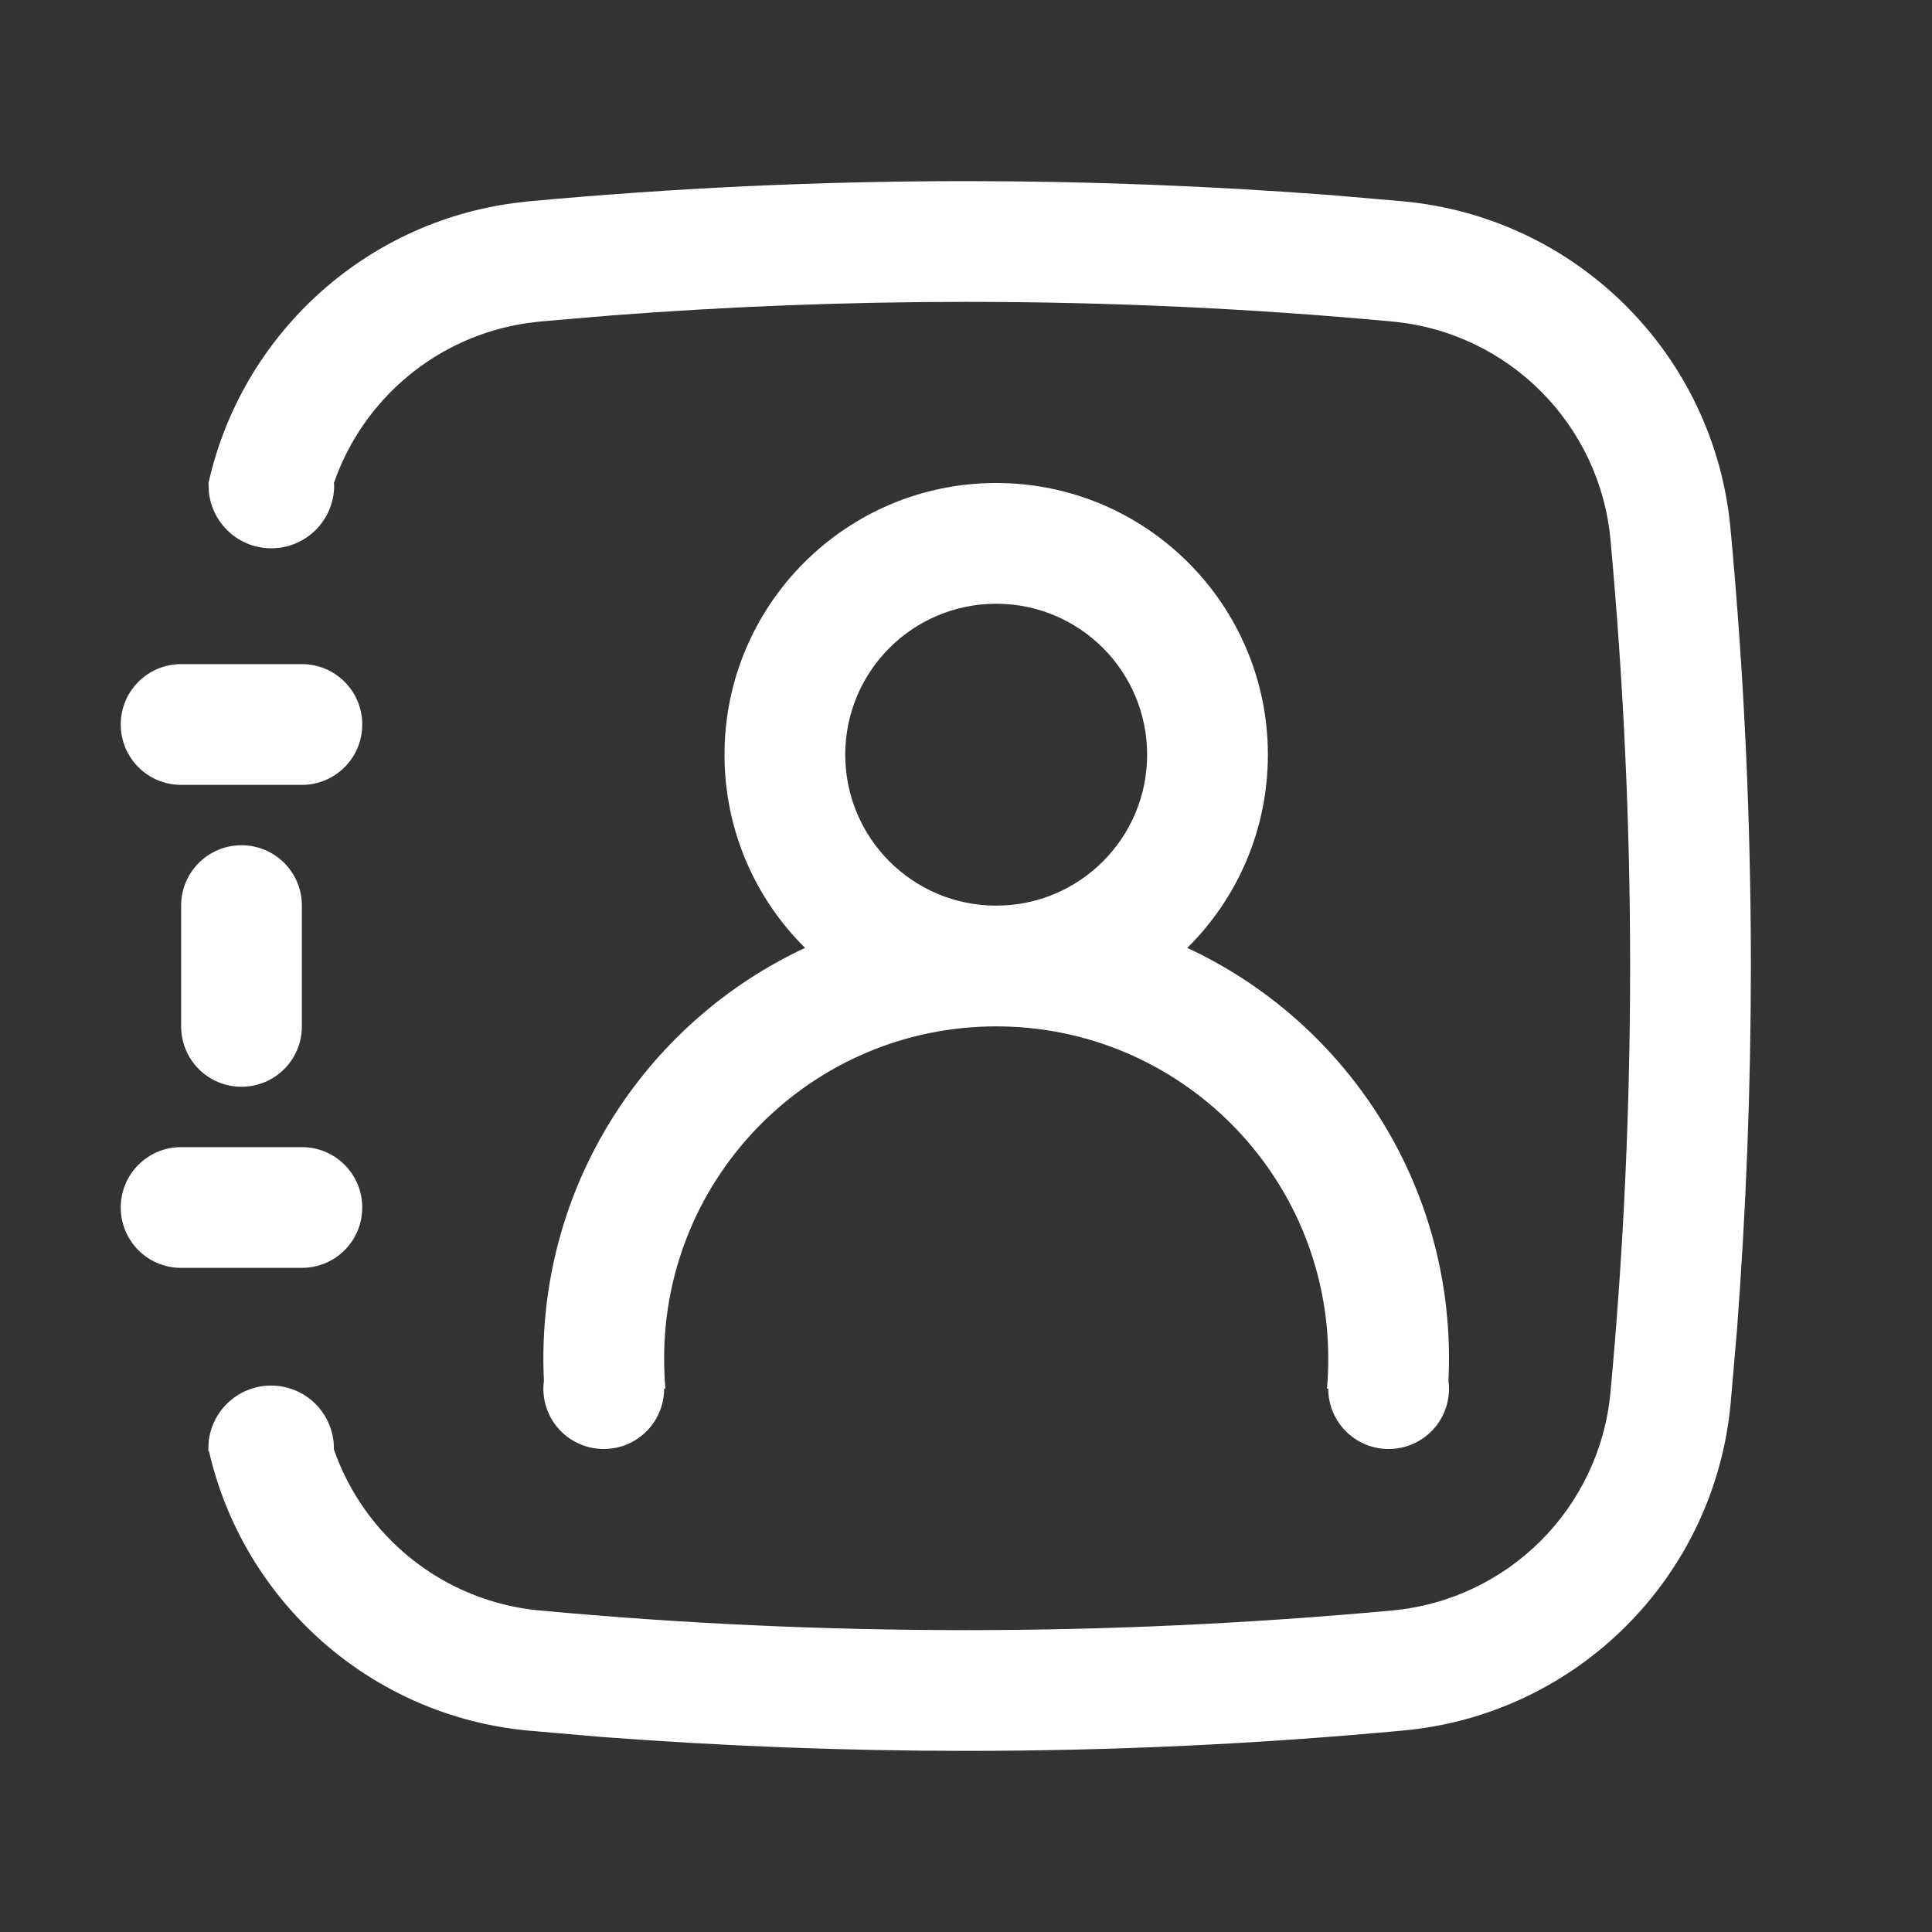 <svg width="24" height="24" viewBox="0 0 24 24" fill="none" xmlns="http://www.w3.org/2000/svg">
<rect x="0" y="0" width="24" height="24" fill="#333333" stroke="none"/>
<path d="M7.5 18C7.915 18 8.25 17.665 8.25 17.25H8.266C8.255 17.126 8.25 17.002 8.25 16.875C8.25 14.597 10.097 12.75 12.375 12.75C14.653 12.75 16.5 14.597 16.5 16.875C16.5 17.002 16.495 17.126 16.484 17.25H16.5C16.5 17.665 16.835 18 17.25 18C17.665 18 18 17.665 18 17.25C18 17.217 17.998 17.182 17.993 17.149C17.998 17.058 18 16.966 18 16.875C18 14.616 16.669 12.668 14.749 11.775C15.368 11.163 15.75 10.312 15.75 9.375C15.75 7.512 14.238 6 12.375 6C10.512 6 9 7.512 9 9.375C9 10.312 9.382 11.163 10.001 11.775C8.081 12.67 6.75 14.618 6.75 16.877C6.75 16.971 6.752 17.062 6.757 17.152C6.752 17.184 6.75 17.215 6.75 17.25C6.75 17.665 7.085 18 7.5 18ZM12.375 7.5C13.411 7.5 14.25 8.339 14.25 9.375C14.25 10.411 13.411 11.25 12.375 11.25C11.339 11.25 10.5 10.411 10.5 9.375C10.5 8.339 11.339 7.5 12.375 7.5ZM2.25 11.25V12.75C2.25 13.165 2.585 13.5 3 13.5C3.415 13.5 3.75 13.165 3.75 12.75V11.25C3.75 10.835 3.415 10.5 3 10.5C2.585 10.5 2.25 10.835 2.25 11.25ZM2.25 9.75H3.75C4.165 9.75 4.5 9.415 4.5 9C4.5 8.585 4.165 8.25 3.75 8.25H2.25C1.835 8.25 1.5 8.585 1.5 9C1.5 9.415 1.835 9.75 2.25 9.75ZM4.5 15C4.5 14.585 4.165 14.25 3.75 14.25H2.25C1.835 14.25 1.5 14.585 1.5 15C1.5 15.415 1.835 15.75 2.25 15.75H3.75C4.165 15.75 4.5 15.415 4.5 15ZM21.497 6.567C21.298 4.409 19.589 2.7 17.43 2.501L16.526 2.423C15.019 2.309 13.509 2.25 12 2.25C10.188 2.25 8.379 2.334 6.57 2.501L6.391 2.522C4.509 2.77 2.998 4.174 2.59 6L2.595 6.115C2.637 6.506 2.967 6.811 3.37 6.811C3.802 6.811 4.151 6.462 4.151 6.03L4.148 6C4.509 4.955 5.43 4.174 6.555 4.013L6.708 3.994L7.589 3.919C9.059 3.806 10.53 3.75 12 3.75C13.765 3.75 15.53 3.83 17.294 3.994C18.734 4.127 19.873 5.266 20.006 6.705C20.168 8.47 20.25 10.235 20.25 12C20.25 13.765 20.17 15.53 20.006 17.294C19.873 18.734 18.734 19.873 17.294 20.006C15.53 20.168 13.765 20.25 12 20.25C10.235 20.25 8.47 20.17 6.705 20.006C5.513 19.896 4.523 19.092 4.146 18L4.148 17.993C4.148 17.562 3.799 17.212 3.368 17.212C2.965 17.212 2.634 17.517 2.592 17.909L2.587 18.023H2.595C3.023 19.896 4.61 21.319 6.57 21.499L7.474 21.577C8.981 21.691 10.491 21.75 12 21.75C13.812 21.75 15.621 21.666 17.433 21.497C19.591 21.298 21.3 19.589 21.499 17.43L21.577 16.526C21.691 15.019 21.75 13.509 21.75 12C21.75 10.188 21.666 8.379 21.497 6.567Z" fill="white"/>
</svg>
